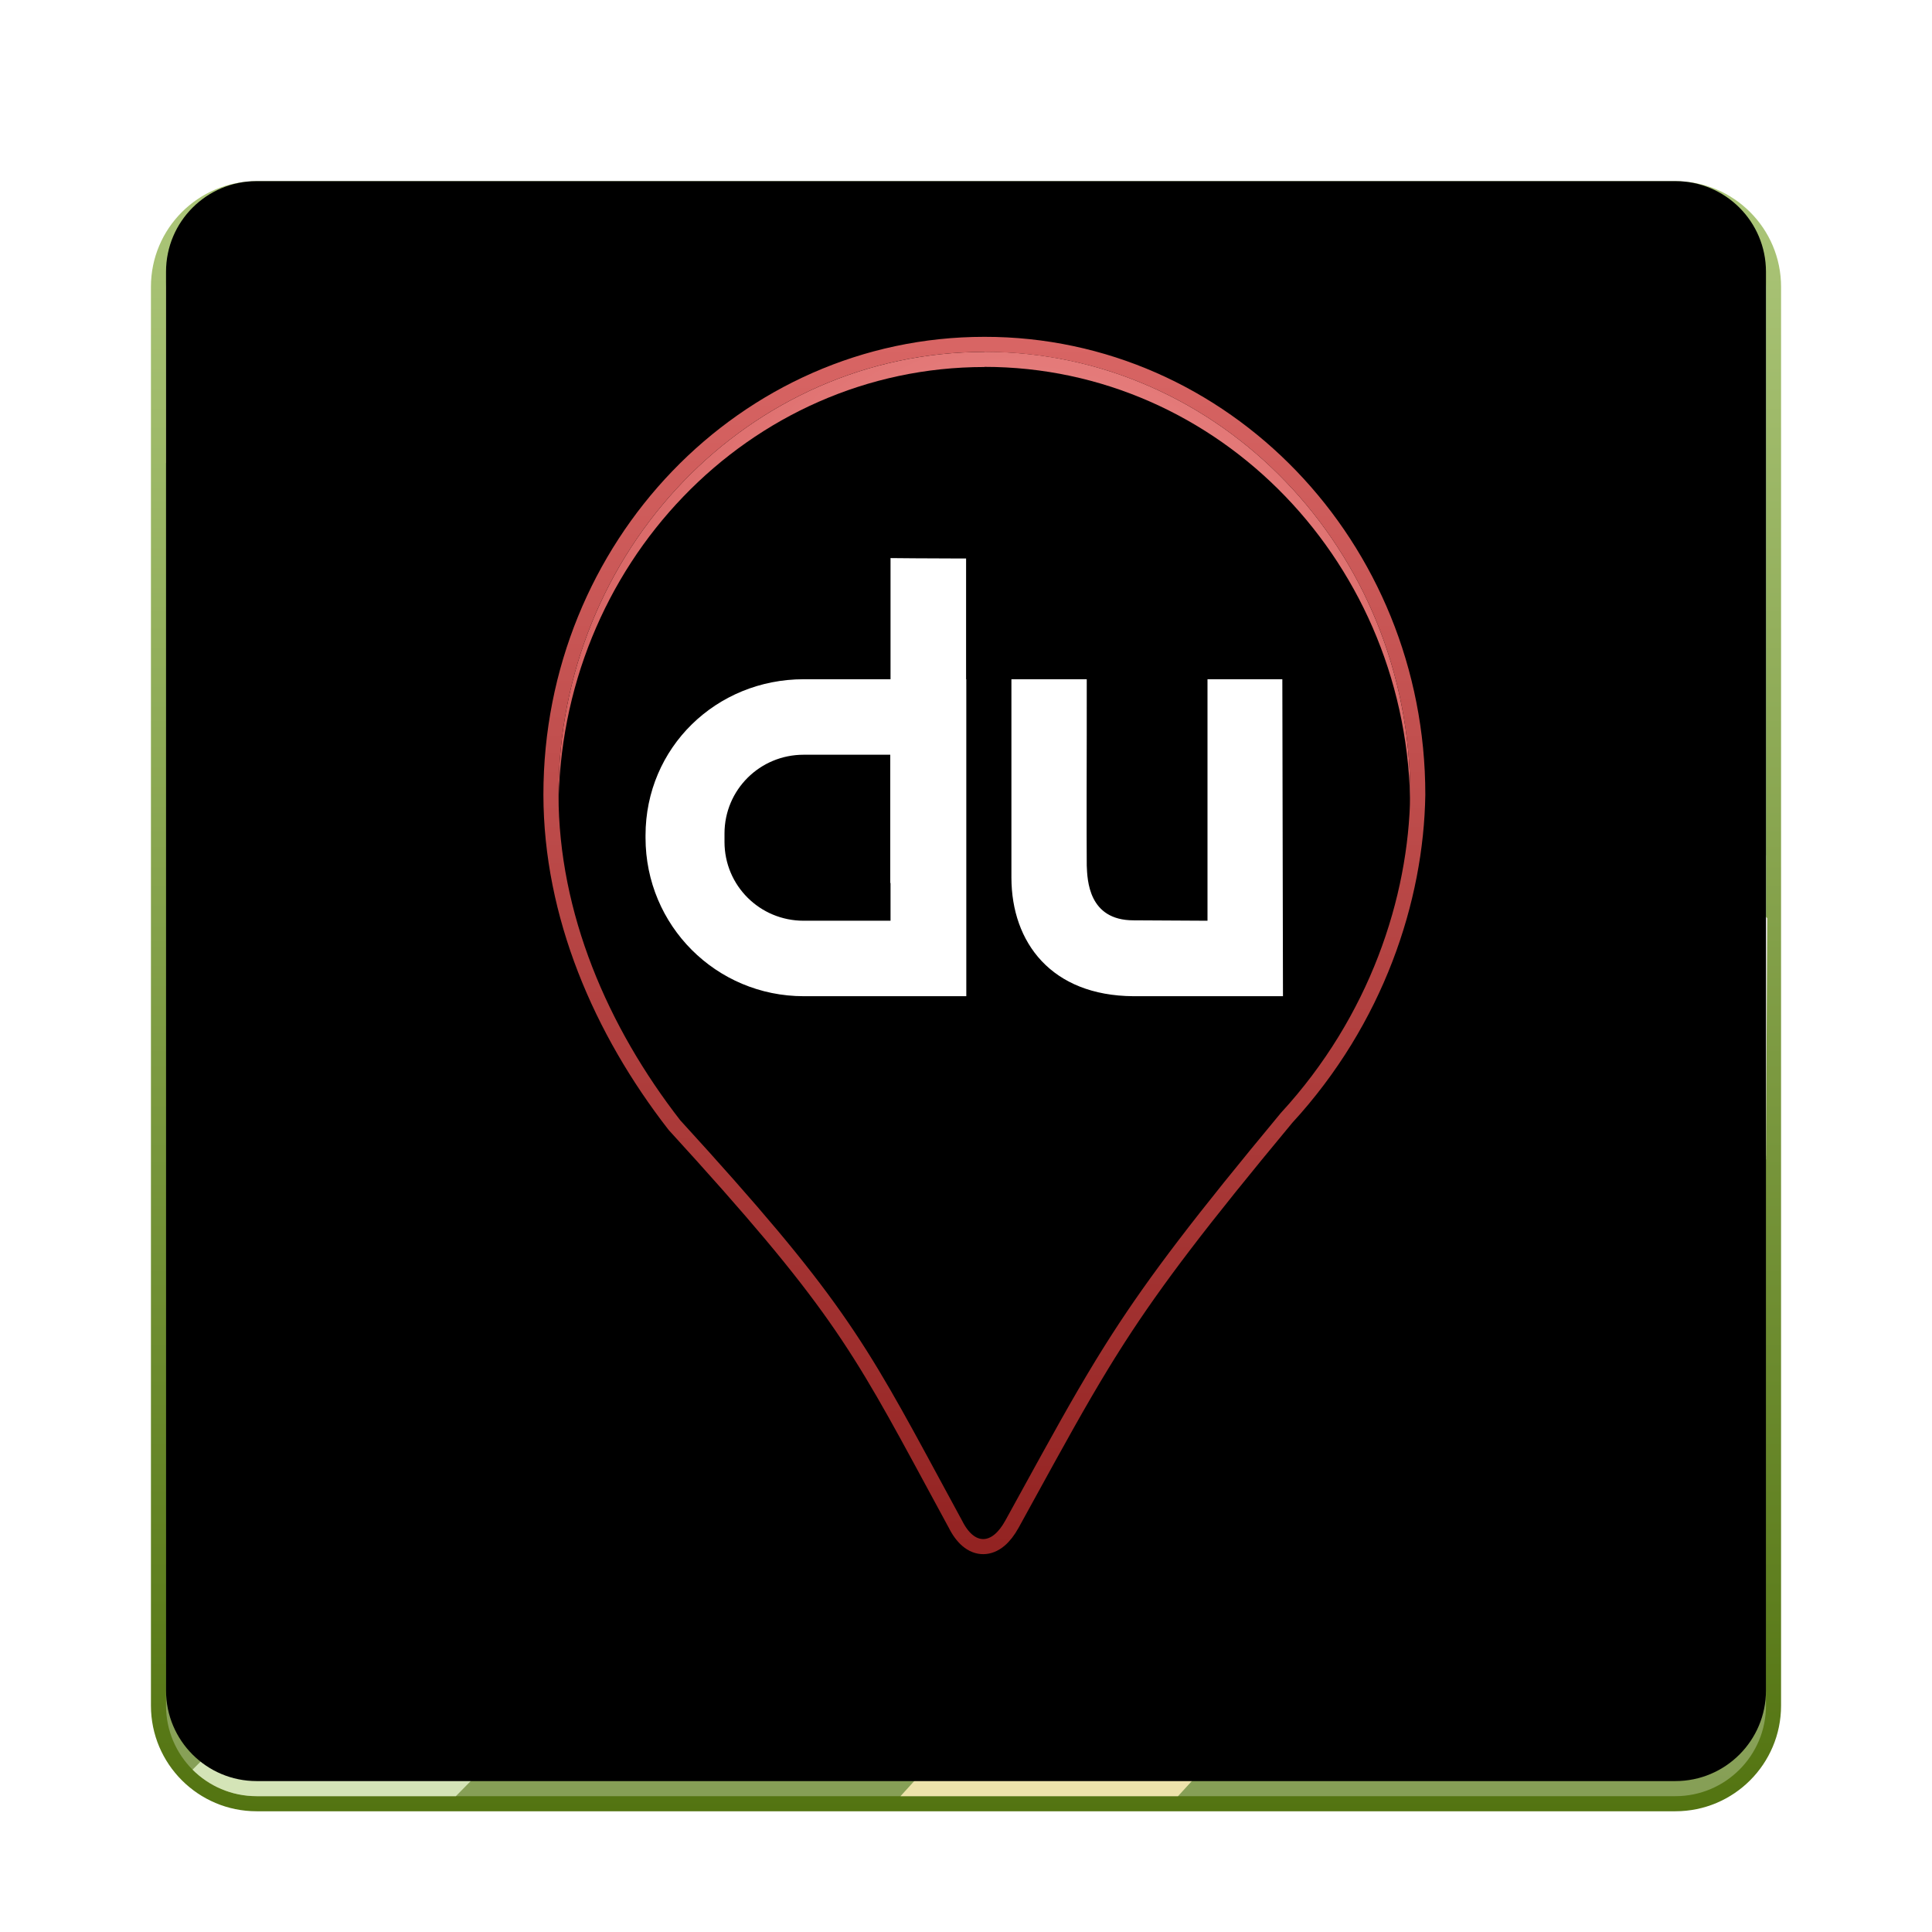<svg xmlns="http://www.w3.org/2000/svg" xmlns:xlink="http://www.w3.org/1999/xlink" width="128" height="128" viewBox="0 0 128 128">
  <defs>
    <filter id="apps.com.baidu.map_icon-a" width="130.8%" height="130.8%" x="-15.6%" y="-15.9%" filterUnits="objectBoundingBox">
      <feOffset dy="2" in="SourceAlpha" result="shadowOffsetOuter1"/>
      <feGaussianBlur in="shadowOffsetOuter1" result="shadowBlurOuter1" stdDeviation="3"/>
      <feColorMatrix in="shadowBlurOuter1" result="shadowMatrixOuter1" values="0 0 0 0 0   0 0 0 0 0   0 0 0 0 0  0 0 0 0.2 0"/>
      <feMerge>
        <feMergeNode in="shadowMatrixOuter1"/>
        <feMergeNode in="SourceGraphic"/>
      </feMerge>
    </filter>
    <linearGradient id="apps.com.baidu.map_icon-b" x1="50%" x2="50%" y1="0%" y2="98.754%">
      <stop offset="0%" stop-color="#B4D07D"/>
      <stop offset="100%" stop-color="#869F56"/>
    </linearGradient>
    <linearGradient id="apps.com.baidu.map_icon-c" x1="50%" x2="50%" y1="0%" y2="100%">
      <stop offset="0%" stop-color="#ACC679"/>
      <stop offset="100%" stop-color="#537411"/>
    </linearGradient>
    <linearGradient id="apps.com.baidu.map_icon-d" x1="50%" x2="50%" y1="0%" y2="99.456%">
      <stop offset="0%" stop-color="#E0DCE1"/>
      <stop offset="100%" stop-color="#C2B2C7"/>
    </linearGradient>
    <linearGradient id="apps.com.baidu.map_icon-e" x1="50%" x2="50%" y1="0%" y2="100%">
      <stop offset="0%" stop-color="#F5EBBE"/>
      <stop offset="100%" stop-color="#EDE3AB"/>
    </linearGradient>
    <linearGradient id="apps.com.baidu.map_icon-f" x1="50%" x2="50%" y1="3.07%" y2="100%">
      <stop offset="0%" stop-color="#DCEFBC"/>
      <stop offset="100%" stop-color="#D4E4B7"/>
    </linearGradient>
    <linearGradient id="apps.com.baidu.map_icon-g" x1="50%" x2="50%" y1="0%" y2="100%">
      <stop offset="0%" stop-color="#BBE3F7"/>
      <stop offset="100%" stop-color="#87C4DE"/>
    </linearGradient>
    <linearGradient id="apps.com.baidu.map_icon-h" x1="50%" x2="50%" y1="-8.417%" y2="100%">
      <stop offset="0%" stop-color="#FFF"/>
      <stop offset="100%" stop-color="#F2EEEE"/>
    </linearGradient>
    <path id="apps.com.baidu.map_icon-j" d="M6.334,0.001 L100.334,0.001 C103.648,0.001 106.334,2.687 106.334,6.001 L106.334,100.001 C106.334,103.315 103.648,106.001 100.334,106.001 L6.334,106.001 C3.02,106.001 0.334,103.315 0.334,100.001 L0.334,6.001 C0.334,2.687 3.02,0.001 6.334,0.001 Z"/>
    <filter id="apps.com.baidu.map_icon-i" width="101.9%" height="101.9%" x="-.9%" y="-.9%" filterUnits="objectBoundingBox">
      <feOffset dy="-2" in="SourceAlpha" result="shadowOffsetInner1"/>
      <feComposite in="shadowOffsetInner1" in2="SourceAlpha" k2="-1" k3="1" operator="arithmetic" result="shadowInnerInner1"/>
      <feColorMatrix in="shadowInnerInner1" result="shadowMatrixInner1" values="0 0 0 0 0   0 0 0 0 0   0 0 0 0 0  0 0 0 0.297 0"/>
      <feOffset dy="1" in="SourceAlpha" result="shadowOffsetInner2"/>
      <feComposite in="shadowOffsetInner2" in2="SourceAlpha" k2="-1" k3="1" operator="arithmetic" result="shadowInnerInner2"/>
      <feColorMatrix in="shadowInnerInner2" result="shadowMatrixInner2" values="0 0 0 0 1   0 0 0 0 1   0 0 0 0 1  0 0 0 0.9 0"/>
      <feMerge>
        <feMergeNode in="shadowMatrixInner1"/>
        <feMergeNode in="shadowMatrixInner2"/>
      </feMerge>
    </filter>
    <radialGradient id="apps.com.baidu.map_icon-k" cx="54.77%" cy="21.862%" r="102.621%" fx="54.77%" fy="21.862%" gradientTransform="matrix(0 .717 -1 0 .766 -.174)">
      <stop offset="0%" stop-color="#EA8684"/>
      <stop offset="26.307%" stop-color="#E57C7B"/>
      <stop offset="100%" stop-color="#BD3534"/>
    </radialGradient>
    <linearGradient id="apps.com.baidu.map_icon-n" x1="50%" x2="50%" y1="0%" y2="100%">
      <stop offset="0%" stop-color="#D86564"/>
      <stop offset="100%" stop-color="#932322"/>
    </linearGradient>
    <path id="apps.com.baidu.map_icon-l" d="M54.551,10.316 C38.968,10.316 26.336,23.449 26.336,39.649 C26.346,47.515 29.603,55.046 34.383,61.2 C45.945,73.855 46.763,76.141 53.078,87.753 C53.886,89.371 55.044,89.381 55.948,87.726 C62.314,76.164 63.484,73.634 74.204,60.723 C80.075,54.342 82.663,46.477 82.765,39.64 C82.765,23.439 70.133,10.306 54.551,10.306 L54.551,10.316 Z"/>
    <filter id="apps.com.baidu.map_icon-m" width="105.3%" height="103.8%" x="-2.7%" y="-1.9%" filterUnits="objectBoundingBox">
      <feOffset dy="1" in="SourceAlpha" result="shadowOffsetInner1"/>
      <feComposite in="shadowOffsetInner1" in2="SourceAlpha" k2="-1" k3="1" operator="arithmetic" result="shadowInnerInner1"/>
      <feColorMatrix in="shadowInnerInner1" values="0 0 0 0 1   0 0 0 0 1   0 0 0 0 1  0 0 0 0.4 0"/>
    </filter>
  </defs>
  <g fill="none" fill-rule="evenodd" filter="url(#apps.com.baidu.map_icon-a)" transform="translate(10.666 11)">
    <path fill="url(#apps.com.baidu.map_icon-b)" fill-rule="nonzero" stroke="url(#apps.com.baidu.map_icon-c)" d="M100.334,-0.499 C102.129,-0.499 103.754,0.228 104.93,1.405 C106.106,2.581 106.834,4.206 106.834,6.001 L106.834,6.001 L106.834,100.001 C106.834,101.796 106.106,103.421 104.93,104.597 C103.754,105.773 102.129,106.501 100.334,106.501 L100.334,106.501 L6.334,106.501 C4.539,106.501 2.914,105.773 1.738,104.597 C0.561,103.421 -0.166,101.796 -0.166,100.001 L-0.166,100.001 L-0.166,6.001 C-0.166,4.206 0.561,2.581 1.738,1.405 C2.914,0.228 4.539,-0.499 6.334,-0.499 L6.334,-0.499 Z"/>
    <path fill="url(#apps.com.baidu.map_icon-d)" d="M45.681,1.42108547e-13 L104.001,55.668 L77.334,79.668 L2.08,1.769 C3.167,0.677 4.672,0.001 6.334,0.001 L45.681,1.42108547e-13 Z"/>
    <path fill="url(#apps.com.baidu.map_icon-e)" fill-rule="nonzero" d="M2.16,1.685 C7.501,6.619 27.542,25.156 47.417,43.863 L49.494,45.818 C60.214,55.921 70.735,65.936 78.714,73.746 L78.714,73.746 L106.333,43.667 L106.333,63.573 L67.379,106.001 L48.995,106.001 L69.74,83.162 L0.333,17.669 L0.334,6.001 C0.334,4.344 1.005,2.844 2.091,1.758 Z"/>
    <path fill="url(#apps.com.baidu.map_icon-f)" d="M46.662,59.673 L61.662,63.188 L19.536,106.001 L6.334,106.001 C4.677,106.001 3.177,105.329 2.091,104.244 L46.662,59.673 Z"/>
    <path fill="url(#apps.com.baidu.map_icon-g)" d="M50.334,0.001 L106.334,51.001 L106.334,6.001 C106.334,2.687 103.648,0.001 100.334,0.001 L50.334,0.001 L50.334,0.001 Z"/>
    <polygon fill="url(#apps.com.baidu.map_icon-h)" points="40.001 .001 106.334 63.821 106.42 47.836 58.68 .001"/>
    <use fill="#000" fill-rule="nonzero" filter="url(#apps.com.baidu.map_icon-i)" xlink:href="#apps.com.baidu.map_icon-j"/>
    <g fill-rule="nonzero">
      <use fill="url(#apps.com.baidu.map_icon-k)" xlink:href="#apps.com.baidu.map_icon-l"/>
      <use fill="#000" filter="url(#apps.com.baidu.map_icon-m)" xlink:href="#apps.com.baidu.map_icon-l"/>
      <path stroke="url(#apps.com.baidu.map_icon-n)" d="M54.55,9.816 C62.482,9.806 69.664,13.147 74.862,18.551 C80.053,23.948 83.265,31.404 83.265,39.647 C83.161,46.591 80.535,54.58 74.572,61.063 C68.917,67.875 65.93,71.784 63.429,75.669 L63.083,76.212 C62.968,76.392 62.855,76.574 62.742,76.755 L62.742,76.755 L62.345,77.399 C60.825,79.889 59.369,82.538 57.429,86.07 C57.096,86.676 56.749,87.307 56.387,87.966 C56.129,88.437 55.849,88.788 55.567,89.027 C55.212,89.328 54.844,89.463 54.486,89.467 C54.121,89.47 53.753,89.336 53.408,89.037 C53.133,88.8 52.868,88.451 52.633,87.981 C52.121,87.04 51.645,86.16 51.197,85.33 C46.14,75.977 44.591,73.114 34.014,61.537 C29.14,55.266 25.846,47.625 25.836,39.649 C25.836,31.413 29.048,23.957 34.239,18.56 C39.438,13.156 46.619,9.816 54.55,9.816 Z"/>
    </g>
    <path fill="#FFF" fill-rule="nonzero" d="M48.401,23.975 C48.768,23.979 50.601,23.998 52.805,24.001 L53.34,24.001 L53.34,32 L53.354,32 L53.354,53.001 L42.585,53.001 C36.777,53.001 32.102,48.32 32.102,42.504 L32.102,42.504 L32.102,42.349 C32.102,36.534 36.777,32.001 42.585,32.001 L42.585,32.001 L48.334,32.001 L48.334,23.974 L48.334,23.974 Z M61.334,32.001 C61.34,34.22 61.329,37.099 61.326,39.813 L61.326,42.189 C61.327,42.951 61.329,43.677 61.334,44.342 C61.373,45.297 61.44,47.974 64.43,47.974 L64.43,47.974 L69.334,48.001 L69.334,32.001 L74.292,32.001 L74.334,53.001 L64.428,53.001 C58.984,52.968 56.353,49.441 56.343,45.155 L56.343,45.155 L56.343,32.001 Z M48.316,37.001 L42.577,37.003 C39.673,37.003 37.334,39.33 37.334,42.225 L37.334,42.225 L37.334,42.778 C37.334,45.673 39.673,48.001 42.577,48.001 L42.577,48.001 L48.334,48.001 L48.334,45.5 L48.316,45.5 L48.316,37.001 Z"/>
  </g>
</svg>
